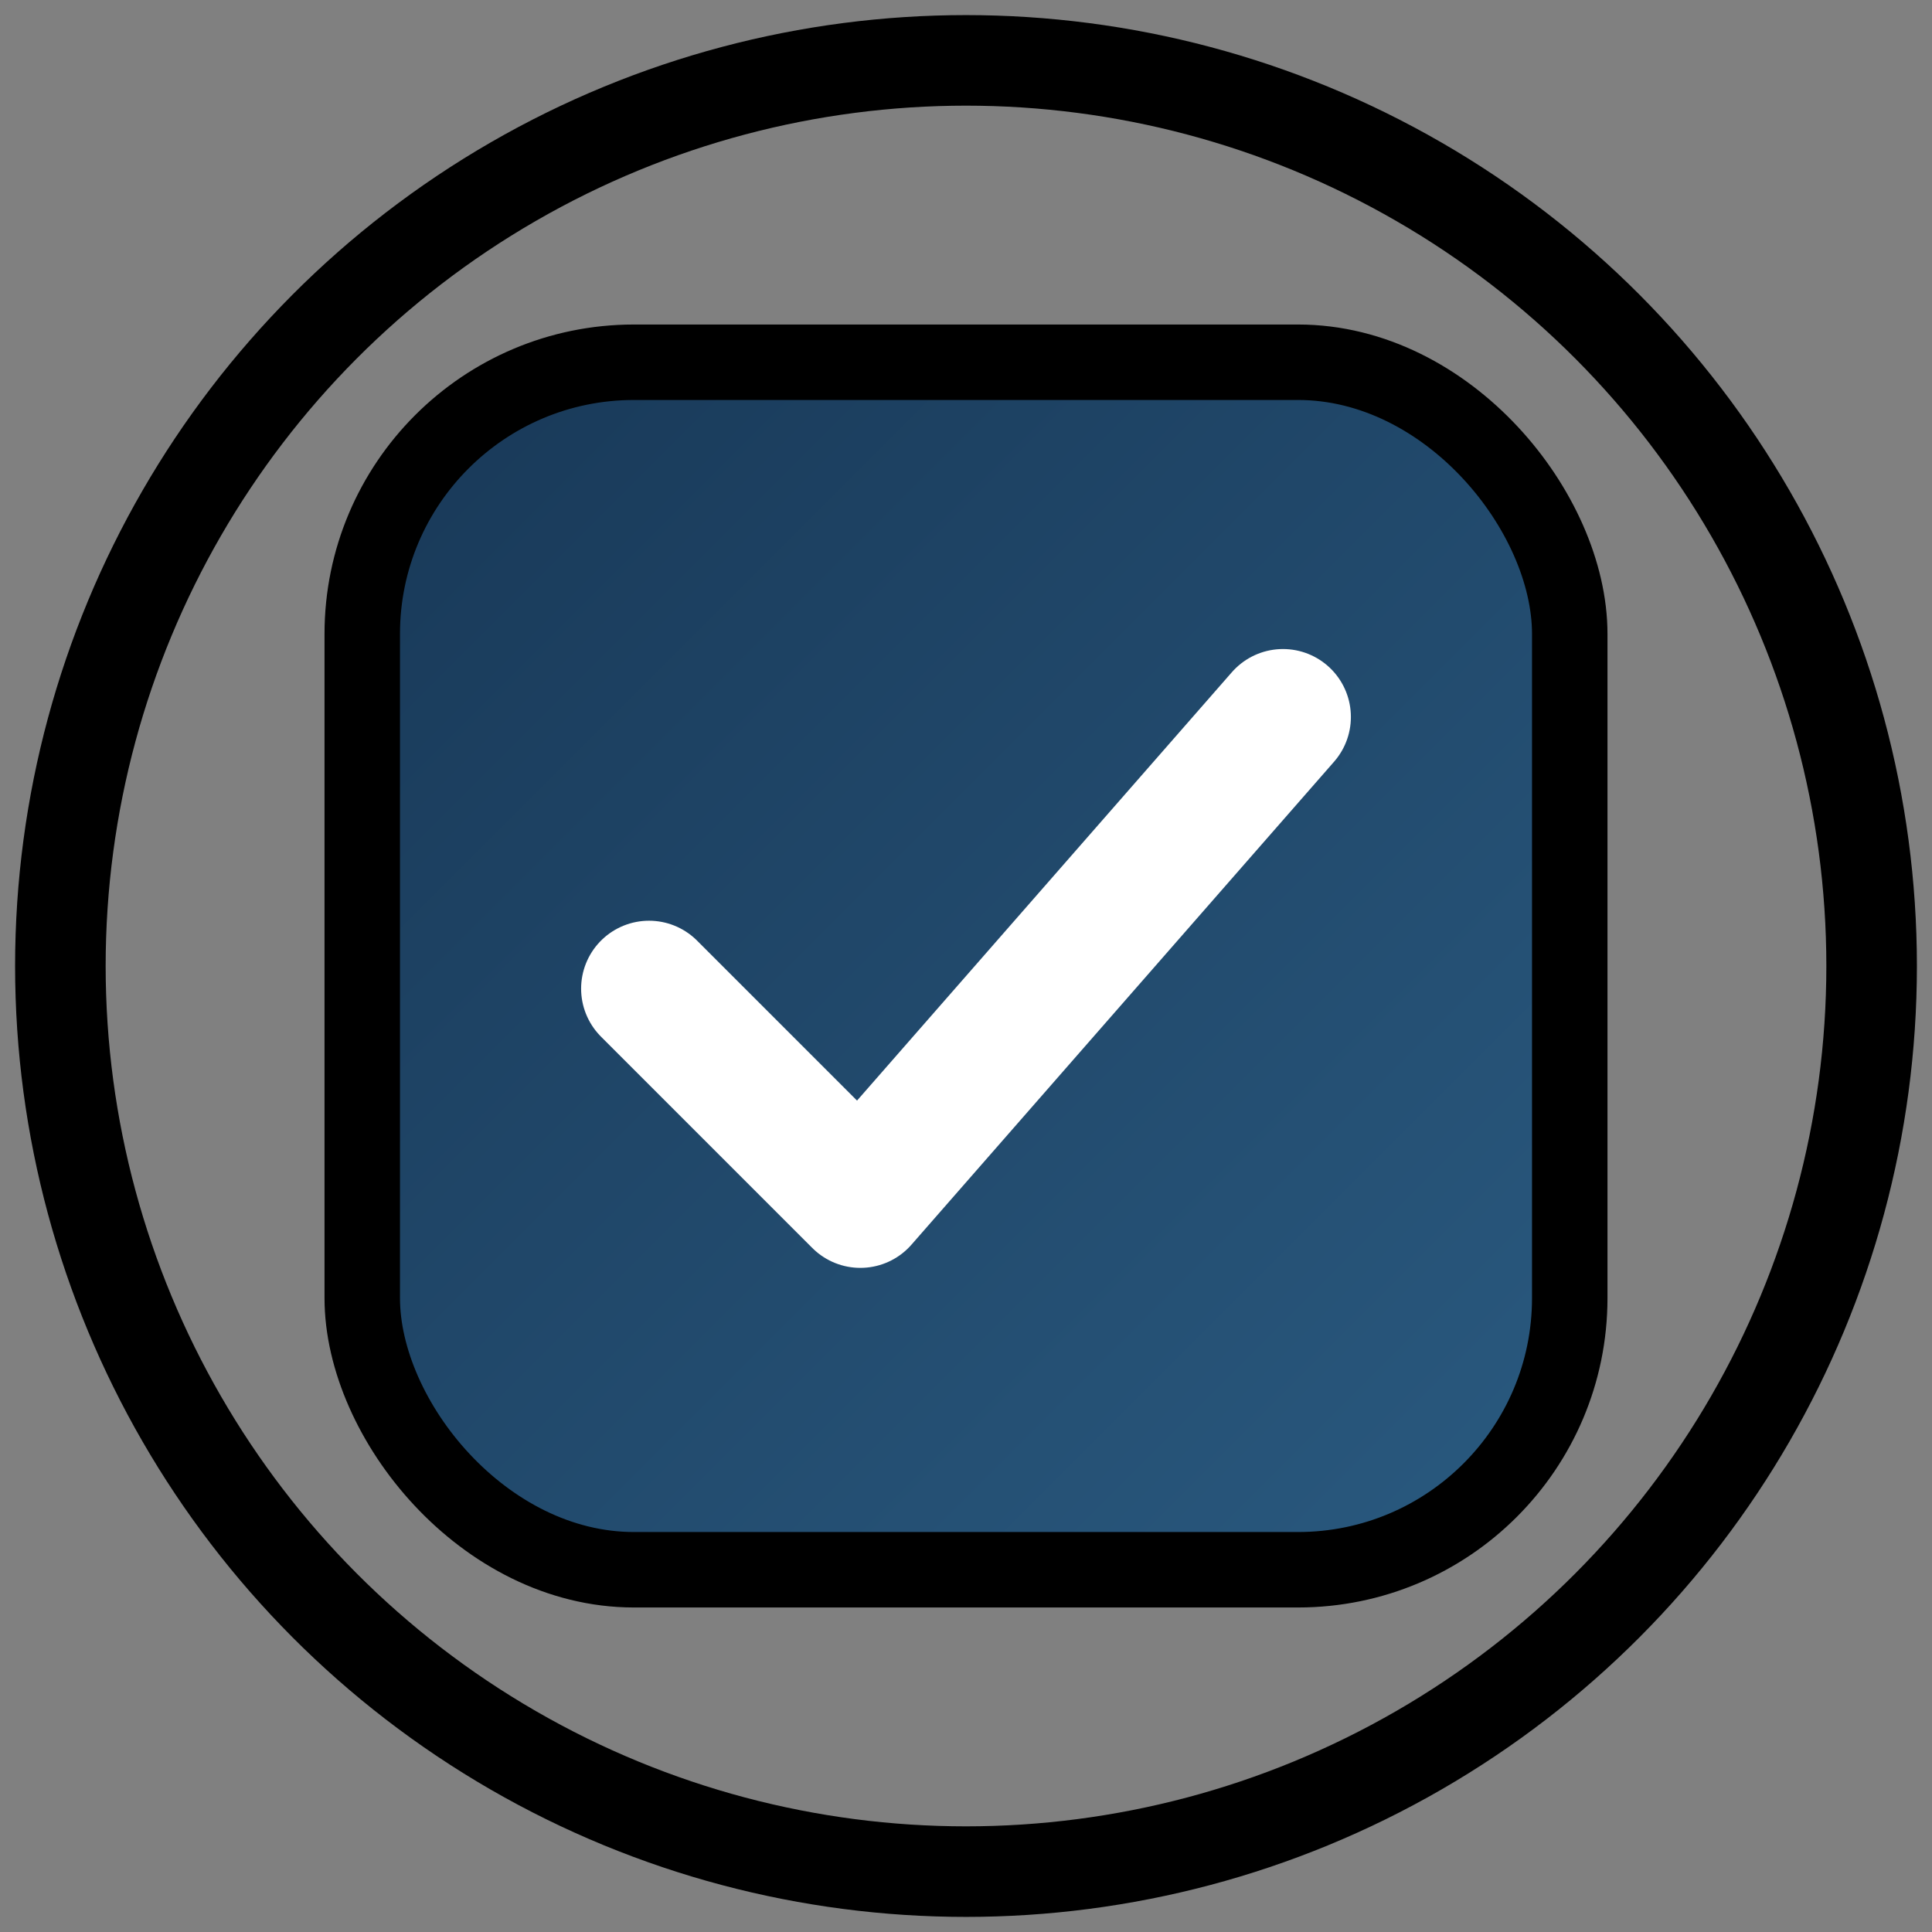<svg xmlns="http://www.w3.org/2000/svg" viewBox="0 0 512 512" role="img" aria-label="To‑Do App Icon">
  <rect x="0" y="0" width="512" height="512" fill="#808080" stroke="none"/>
  <defs>
    <linearGradient id="g" x1="0" x2="1" y1="0" y2="1">
      <stop offset="0%" stop-color="#183857"/>
      <stop offset="100%" stop-color="#2a5a80"/>
    </linearGradient>
  </defs>
  <!-- Outer ring -->
  <circle cx="256" cy="256" r="240" fill="none" stroke="#000" stroke-width="24"/>
  <!-- Inner shape -->
  <rect x="96" y="96" width="320" height="320" rx="72" fill="url(#g)" stroke="#000" stroke-width="20"/>
  <!-- Checkmark -->
  <path d="M172 262l56 56 112-128" fill="none" stroke="#ffffff" stroke-width="36" stroke-linecap="round" stroke-linejoin="round"/>
</svg>